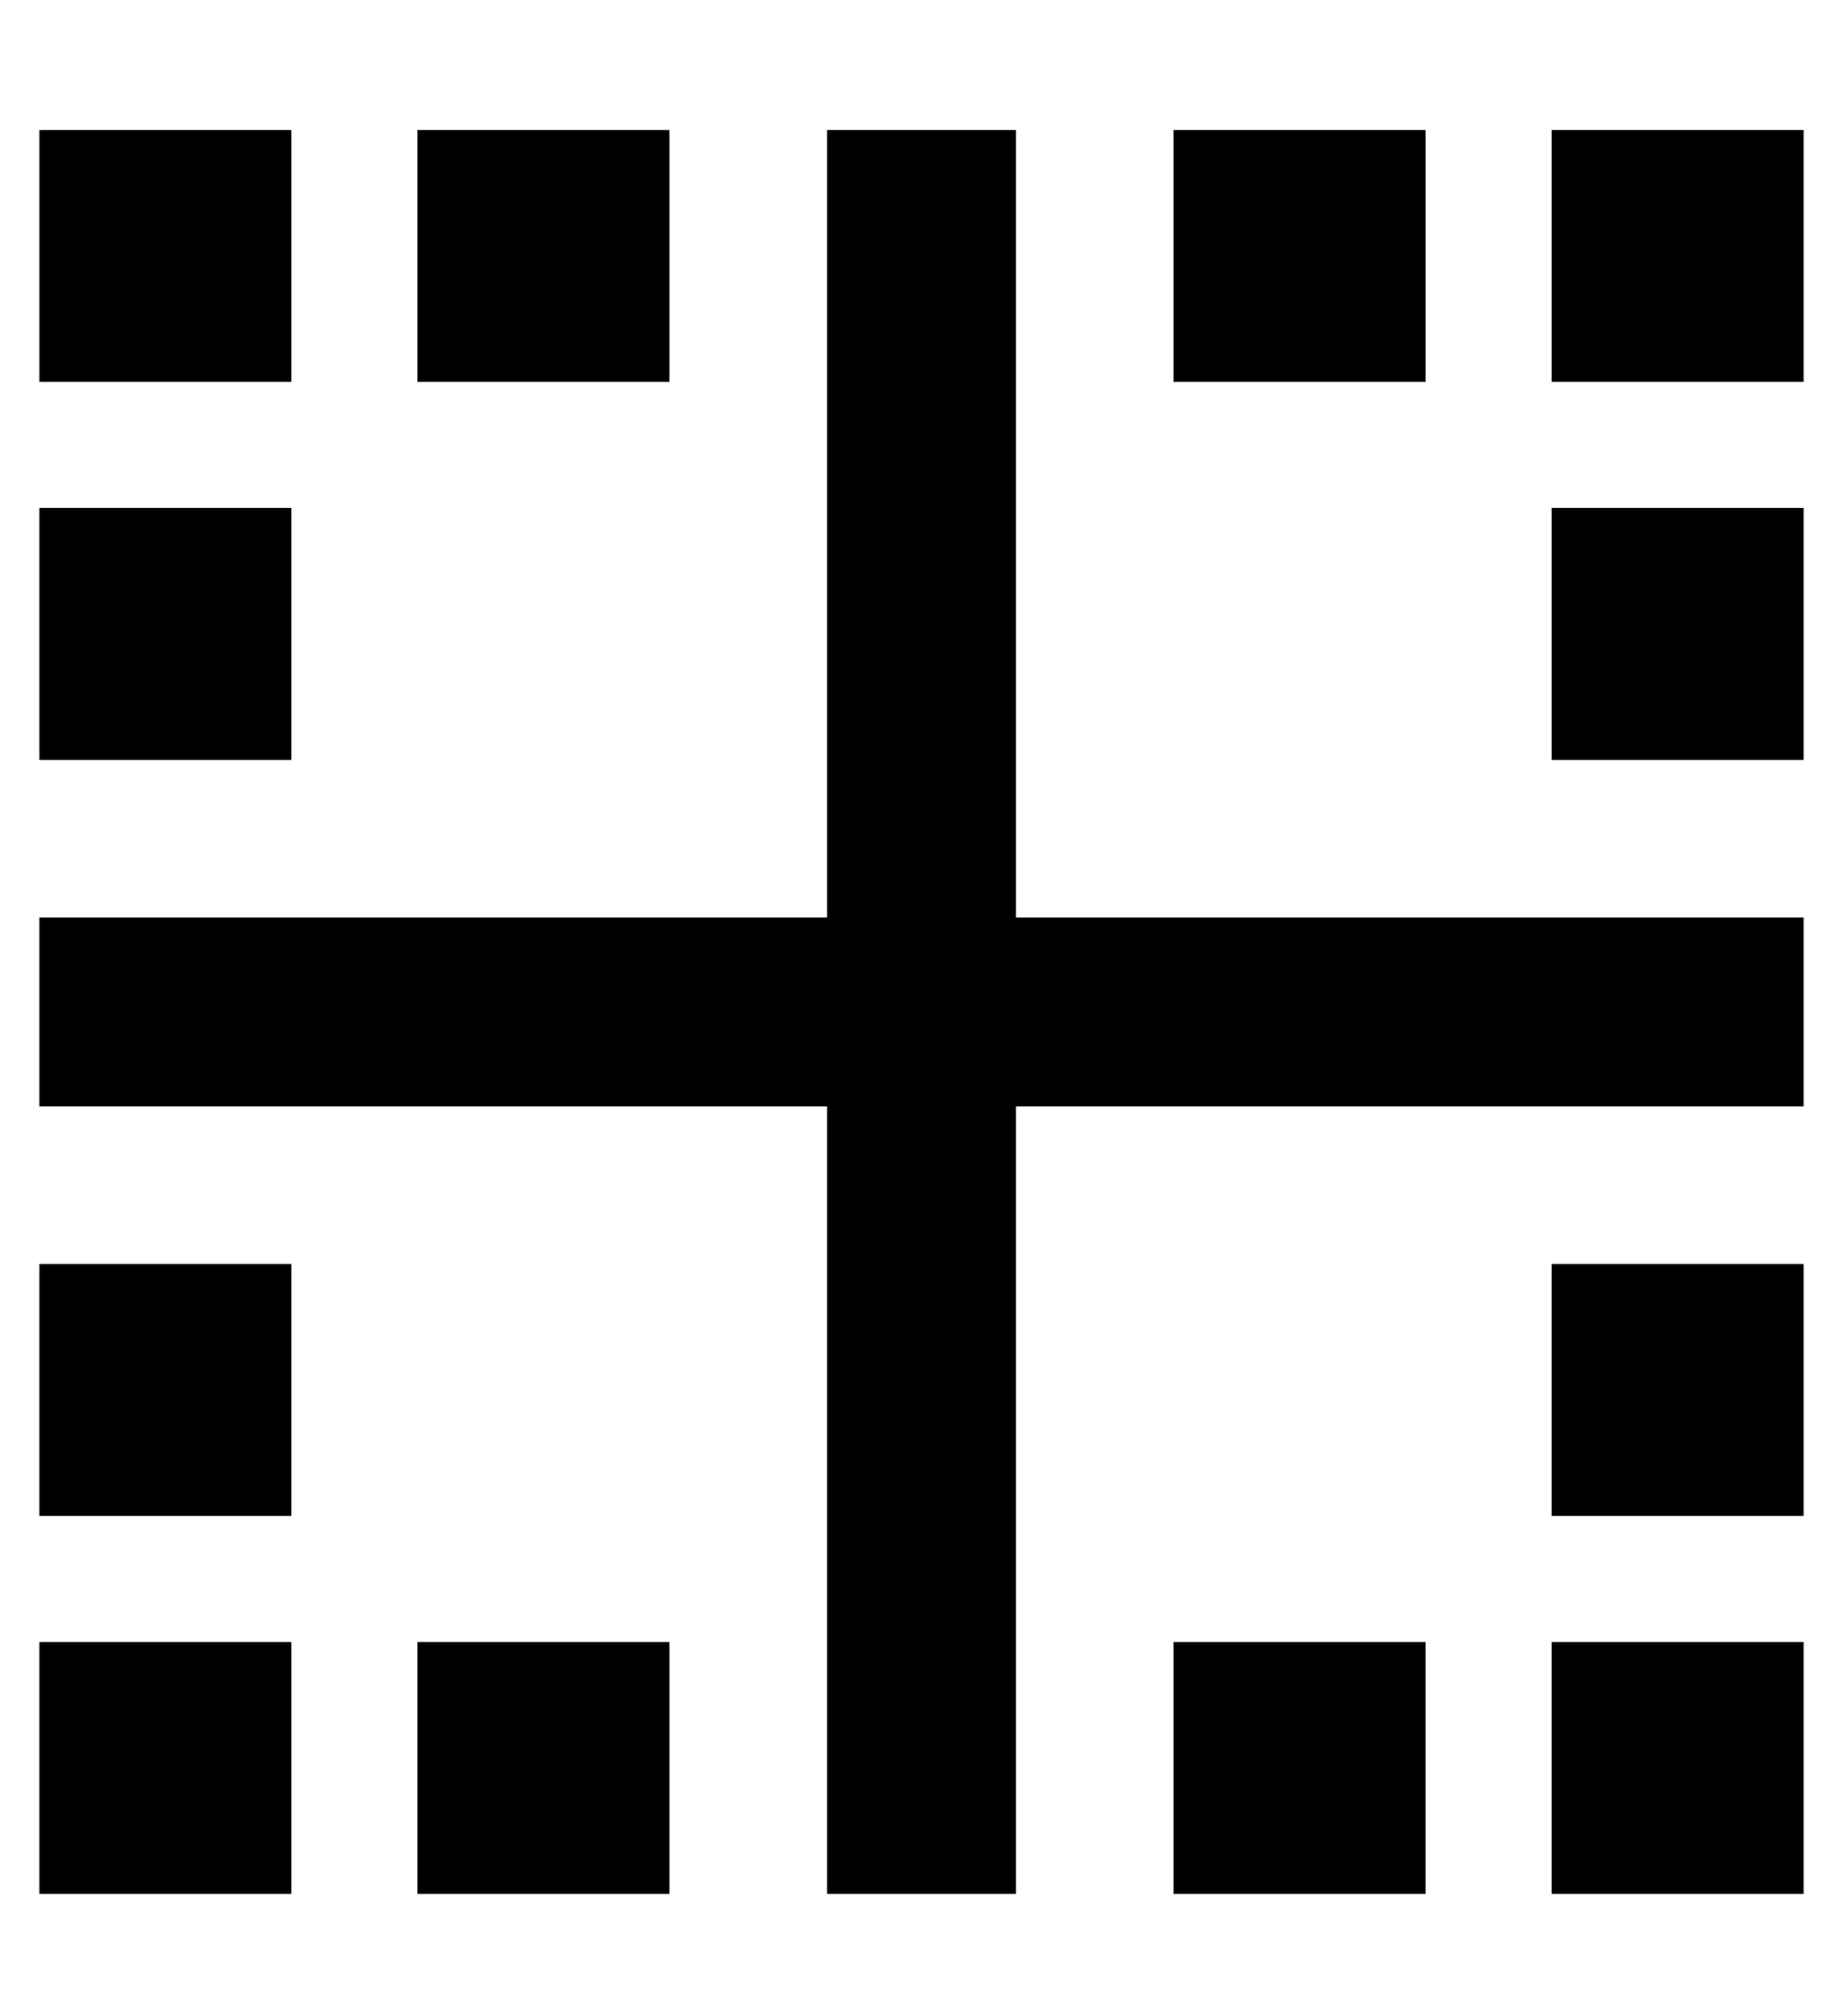 <?xml version="1.0" standalone="no"?>
<!DOCTYPE svg PUBLIC "-//W3C//DTD SVG 1.1//EN" "http://www.w3.org/Graphics/SVG/1.1/DTD/svg11.dtd" >
<svg xmlns="http://www.w3.org/2000/svg" xmlns:xlink="http://www.w3.org/1999/xlink" version="1.1" viewBox="-10 -40 468 512">
   <path fill="currentColor"
d="M384 441v-64v64v-64h64v0v64v0h-64v0zM384 345v-64v64v-64h64v0v64v0h-64v0zM0 345v-64v64v-64h64v0v64v0h-64v0zM448 153h-64h64h-64v-64v0h64v0v64v0zM0 153v-64v64v-64h64v0v64v0h-64v0zM448 57h-64h64h-64v-64v0h64v0v64v0zM64 57h-64h64h-64v-64v0h64v0v64v0zM0 441
v-64v64v-64h64v0v64v0h-64v0zM352 57h-64h64h-64v-64v0h64v0v64v0zM288 441v-64v64v-64h64v0v64v0h-64v0zM160 57h-64h64h-64v-64v0h64v0v64v0zM96 441v-64v64v-64h64v0v64v0h-64v0zM200 441v-24v24v-24v-176v0h-176h-24v-48v0h24h176v-176v0v-24v0h48v0v24v0v176v0h176h24
v48v0h-24h-176v176v0v24v0h-48v0z" />
</svg>
